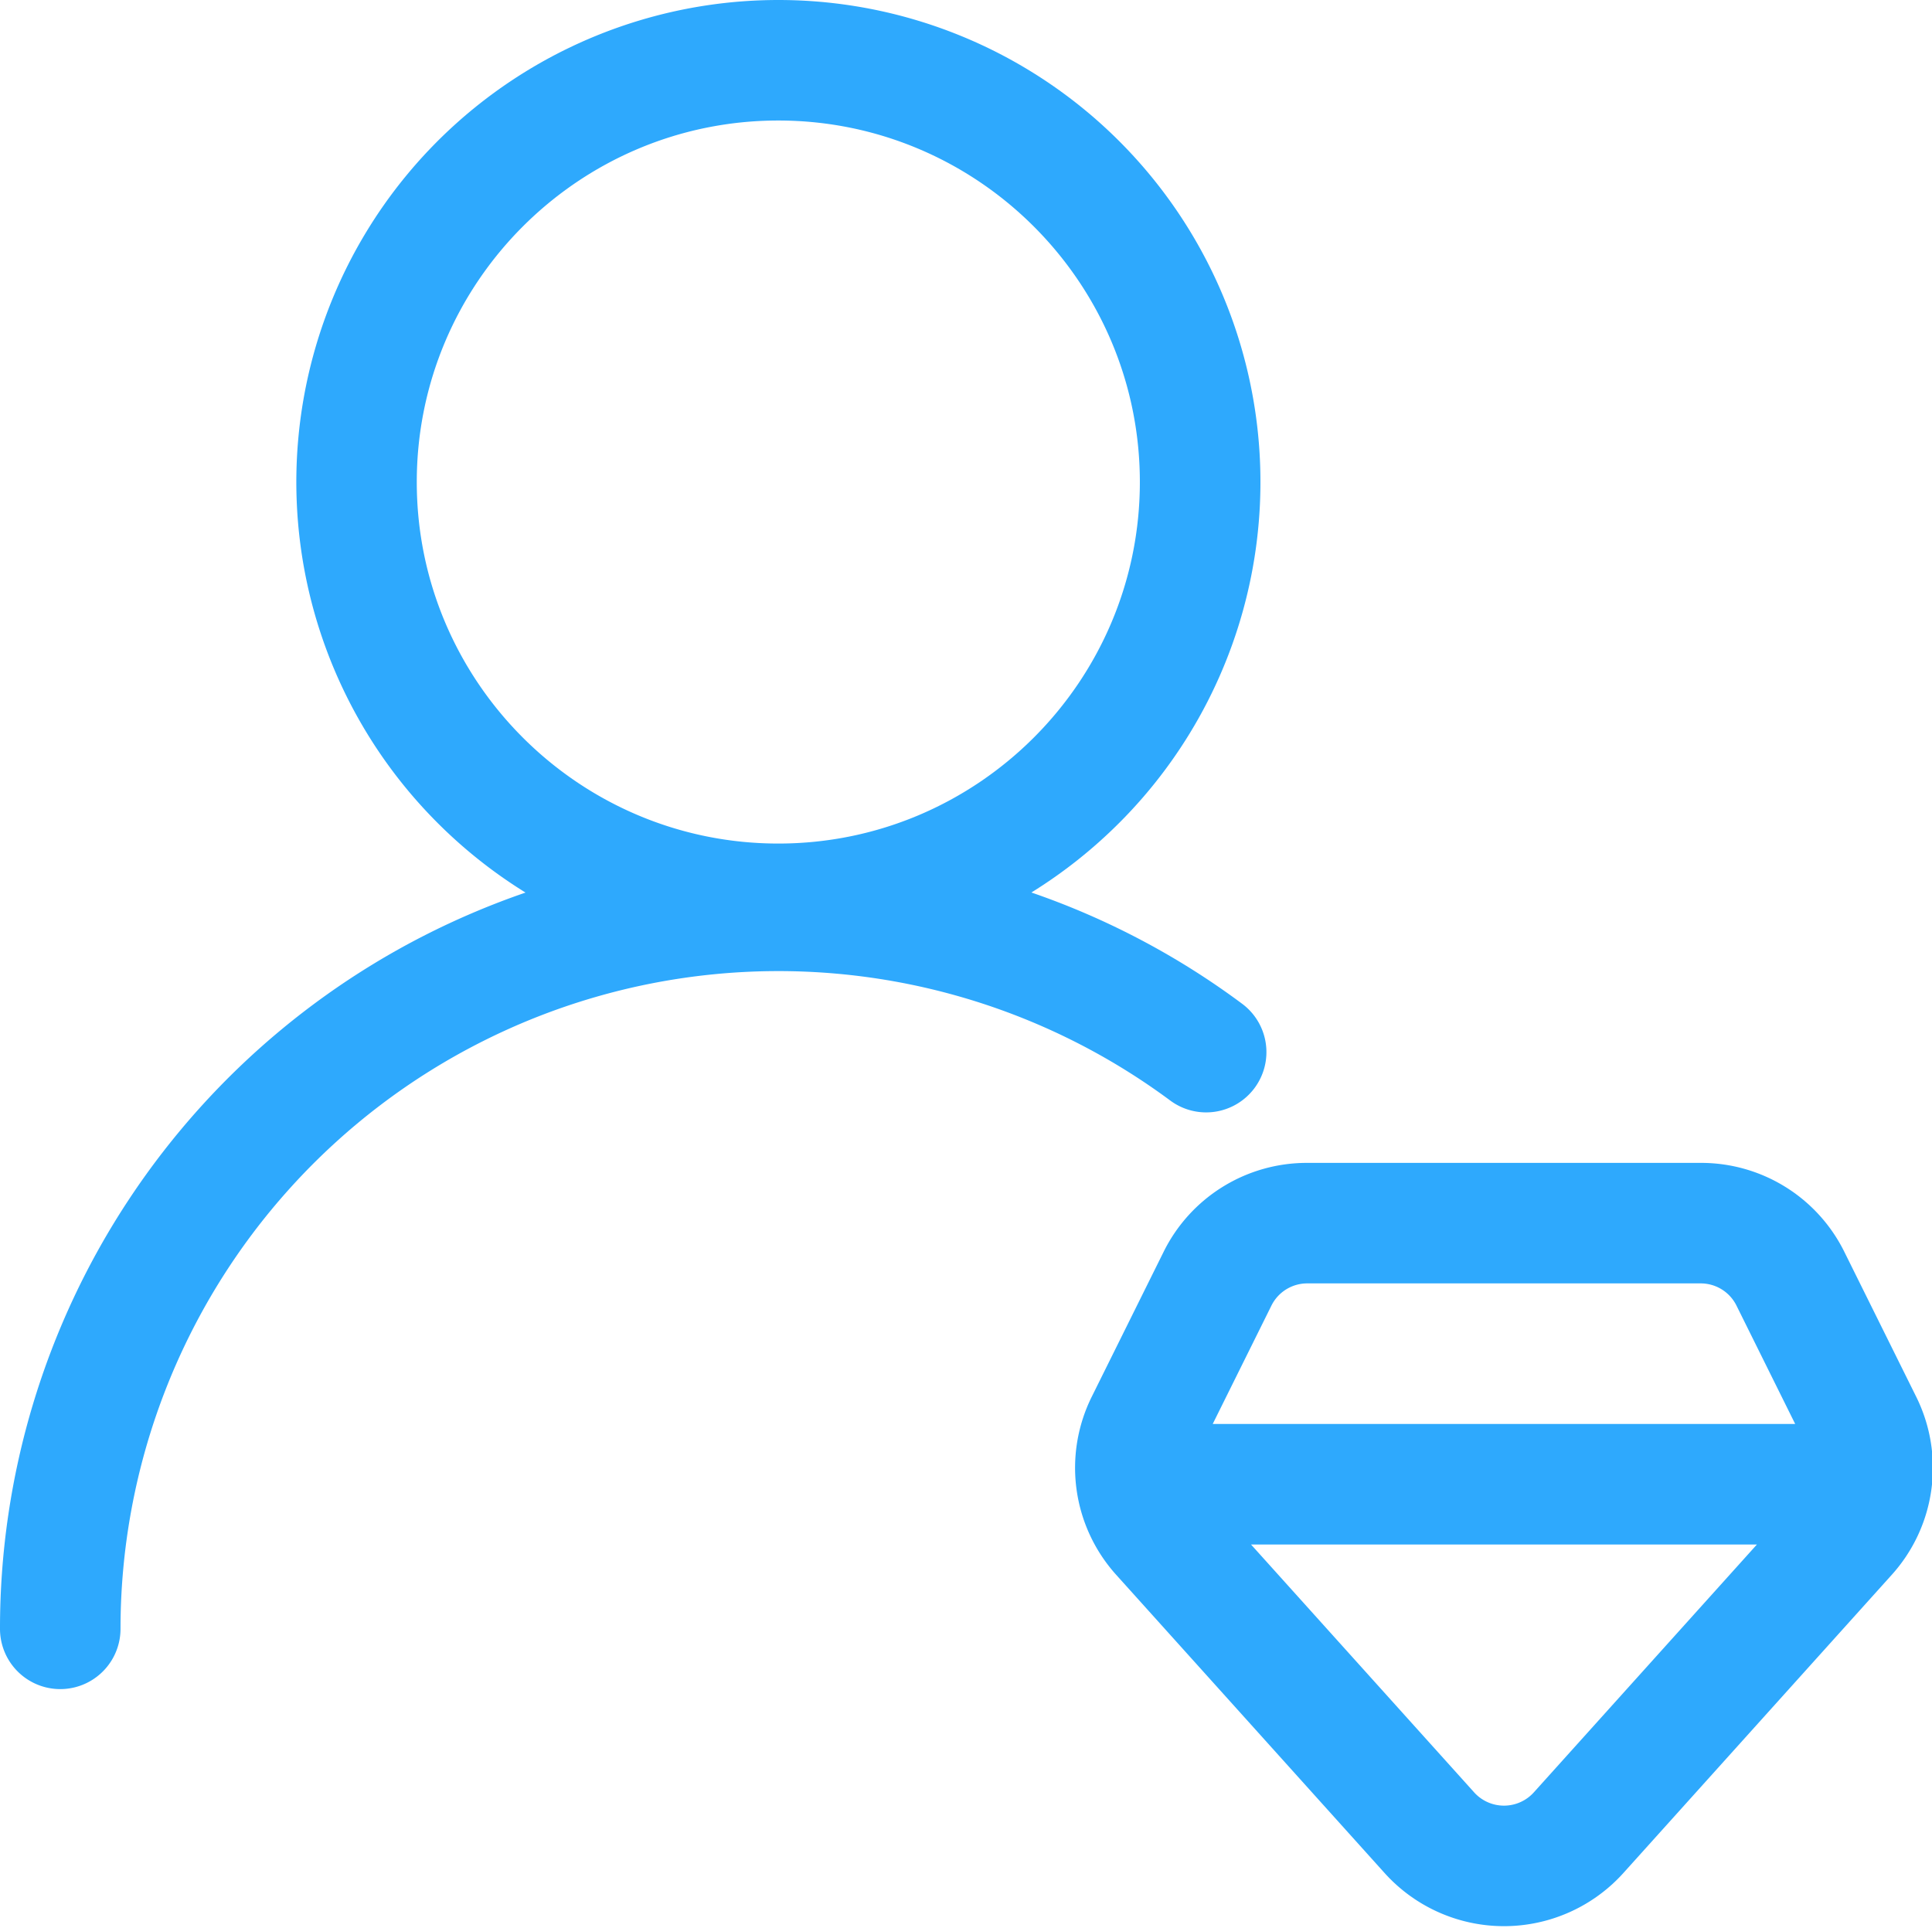 <?xml version="1.0" standalone="no"?><!DOCTYPE svg PUBLIC "-//W3C//DTD SVG 1.1//EN" "http://www.w3.org/Graphics/SVG/1.1/DTD/svg11.dtd"><svg t="1739857801787" class="icon" viewBox="0 0 1026 1024" version="1.1" xmlns="http://www.w3.org/2000/svg" p-id="6539" xmlns:xlink="http://www.w3.org/1999/xlink" width="128.25" height="128"><path d="M666.214 577.87a32 32 0 0 0-6.603-44.8A411.571 411.571 0 0 0 547.73 473.998a257.897 257.897 0 0 0 46.656-36.981 255.998 255.998 0 1 0-362.035 0 257.908 257.908 0 0 0 46.73 37.024q-13.44 4.619-26.613 10.187A413.011 413.011 0 0 0 0 865.068a32 32 0 0 0 64 0 349.363 349.363 0 0 1 557.447-280.596 32 32 0 0 0 44.768-6.603zM221.332 256.005c0-105.866 86.133-191.999 191.999-191.999s191.999 86.133 191.999 191.999-86.133 191.999-191.999 191.999-191.999-86.133-191.999-191.999zM1017.487 741.559l-37.952-76.533A84.831 84.831 0 0 0 903.088 617.603H694.3a84.831 84.831 0 0 0-76.448 47.424l-37.952 76.533a84.885 84.885 0 0 0 13.024 94.997l142.346 158.164a85.333 85.333 0 0 0 126.858 0l142.335-158.164a84.885 84.885 0 0 0 13.024-94.997zM694.3 681.602h208.788a21.205 21.205 0 0 1 19.115 11.861l31.146 62.805h-309.331l31.146-62.805A21.205 21.205 0 0 1 694.3 681.602z m120.255 270.302a21.333 21.333 0 0 1-31.712 0L664.358 820.268h268.67z" p-id="6540" fill="#2ea9fd"></path></svg>